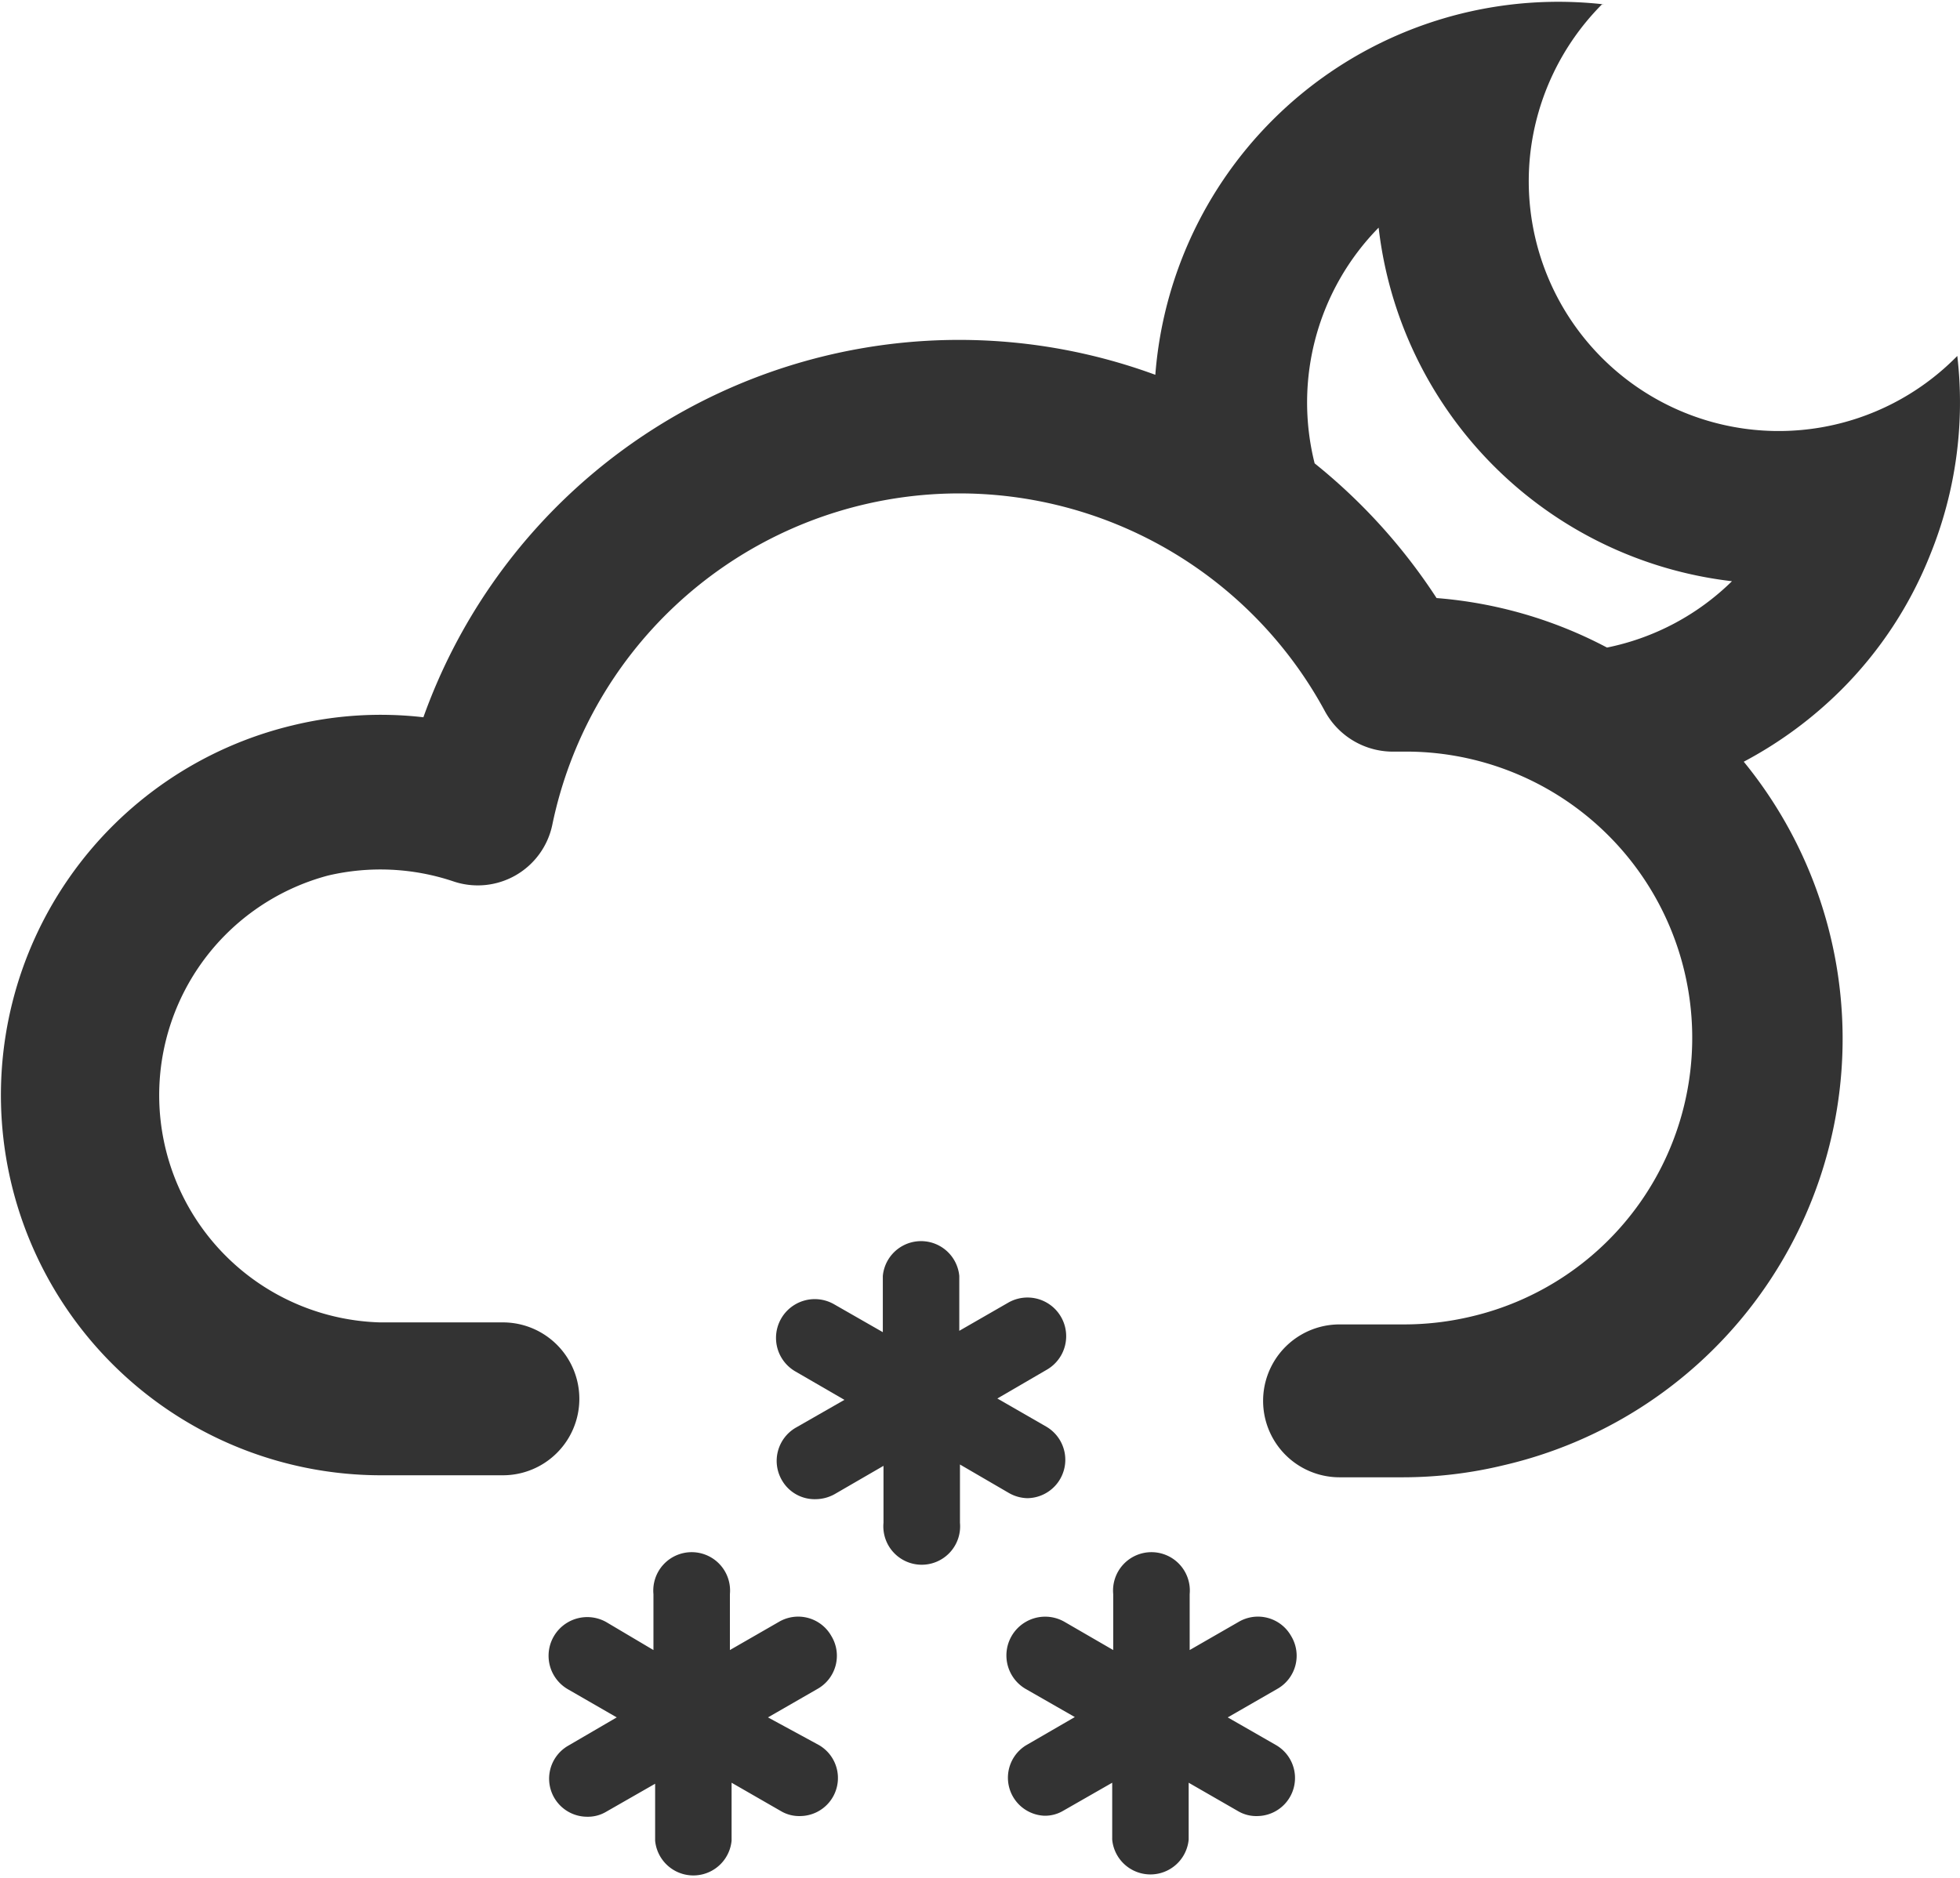 <svg xmlns="http://www.w3.org/2000/svg" viewBox="0 0 58.19 55.76"><defs><style>.cls-1{fill:#333;}</style></defs><g id="Layer_2" data-name="Layer 2"><g id="Ebene_1" data-name="Ebene 1"><path class="cls-1" d="M38.33,48.58a1.13,1.13,0,0,0-1.55-.42L35.32,49V47.34a1.14,1.14,0,1,0-2.27,0V49l-1.45-.84a1.14,1.14,0,0,0-1.14,2l1.45.83-1.45.84A1.13,1.13,0,0,0,31,53.92a1.06,1.06,0,0,0,.57-.15l1.45-.83v1.69a1.14,1.14,0,0,0,2.27,0V52.94l1.46.84a1.06,1.06,0,0,0,.57.15,1.13,1.13,0,0,0,.56-2.11L36.45,51l1.46-.84A1.13,1.13,0,0,0,38.33,48.58Z"/><path class="cls-1" d="M30.5,44.49a1.14,1.14,0,0,0,.57-2.12l-1.46-.84,1.46-.85a1.13,1.13,0,1,0-1.13-2l-1.46.84V37.89a1.14,1.14,0,0,0-2.27,0v1.67l-1.45-.83a1.13,1.13,0,0,0-1.14,2l1.45.84-1.45.83a1.14,1.14,0,0,0-.41,1.55,1.12,1.12,0,0,0,1,.57,1.18,1.18,0,0,0,.57-.15l1.45-.84v1.69a1.14,1.14,0,1,0,2.27,0V43.49l1.46.85A1.15,1.15,0,0,0,30.5,44.49Z"/><path class="cls-1" d="M24.68,48.58a1.13,1.13,0,0,0-1.55-.42L21.67,49V47.34a1.14,1.14,0,1,0-2.27,0V49L18,48.17a1.14,1.14,0,1,0-1.13,2l1.44.83-1.44.84a1.13,1.13,0,0,0,.56,2.11,1.06,1.06,0,0,0,.57-.15l1.45-.83v1.69a1.14,1.14,0,0,0,2.27,0V52.94l1.46.84a1.06,1.06,0,0,0,.57.15,1.13,1.13,0,0,0,.56-2.11L22.8,51l1.46-.84A1.13,1.13,0,0,0,24.68,48.58Z"/><path class="cls-1" d="M57.31,16.46a12,12,0,0,0,.8-5.89l-.06.06A7.42,7.42,0,0,1,45.43,4.58,7.48,7.48,0,0,1,47.56.13l.06,0a12,12,0,0,0-13.32,11A16.89,16.89,0,0,0,12.57,21.3a11.06,11.06,0,0,0-3.88.24,11.29,11.29,0,0,0,2.59,22.27h3.65a2.27,2.27,0,1,0,0-4.54H11.28A6.75,6.75,0,0,1,9.74,26a6.81,6.81,0,0,1,3.71.17,2.26,2.26,0,0,0,2.95-1.69,12.34,12.34,0,0,1,22.94-3.35,2.3,2.3,0,0,0,2.07,1.19h.25a8.5,8.5,0,0,1,2,16.78,8.61,8.61,0,0,1-2,.23H39.77a2.27,2.27,0,0,0,0,4.54h1.88a12.77,12.77,0,0,0,3-.36,13,13,0,0,0,7.12-20.89,12.17,12.17,0,0,0,2.91-2.15A11.85,11.85,0,0,0,57.31,16.46Zm-9.6,2.77a13,13,0,0,0-5.06-1.47,17.08,17.08,0,0,0-3.62-4,7.41,7.41,0,0,1,1.9-7A11.95,11.95,0,0,0,51.42,17.26,7.39,7.39,0,0,1,47.71,19.23Z"/></g></g></svg>